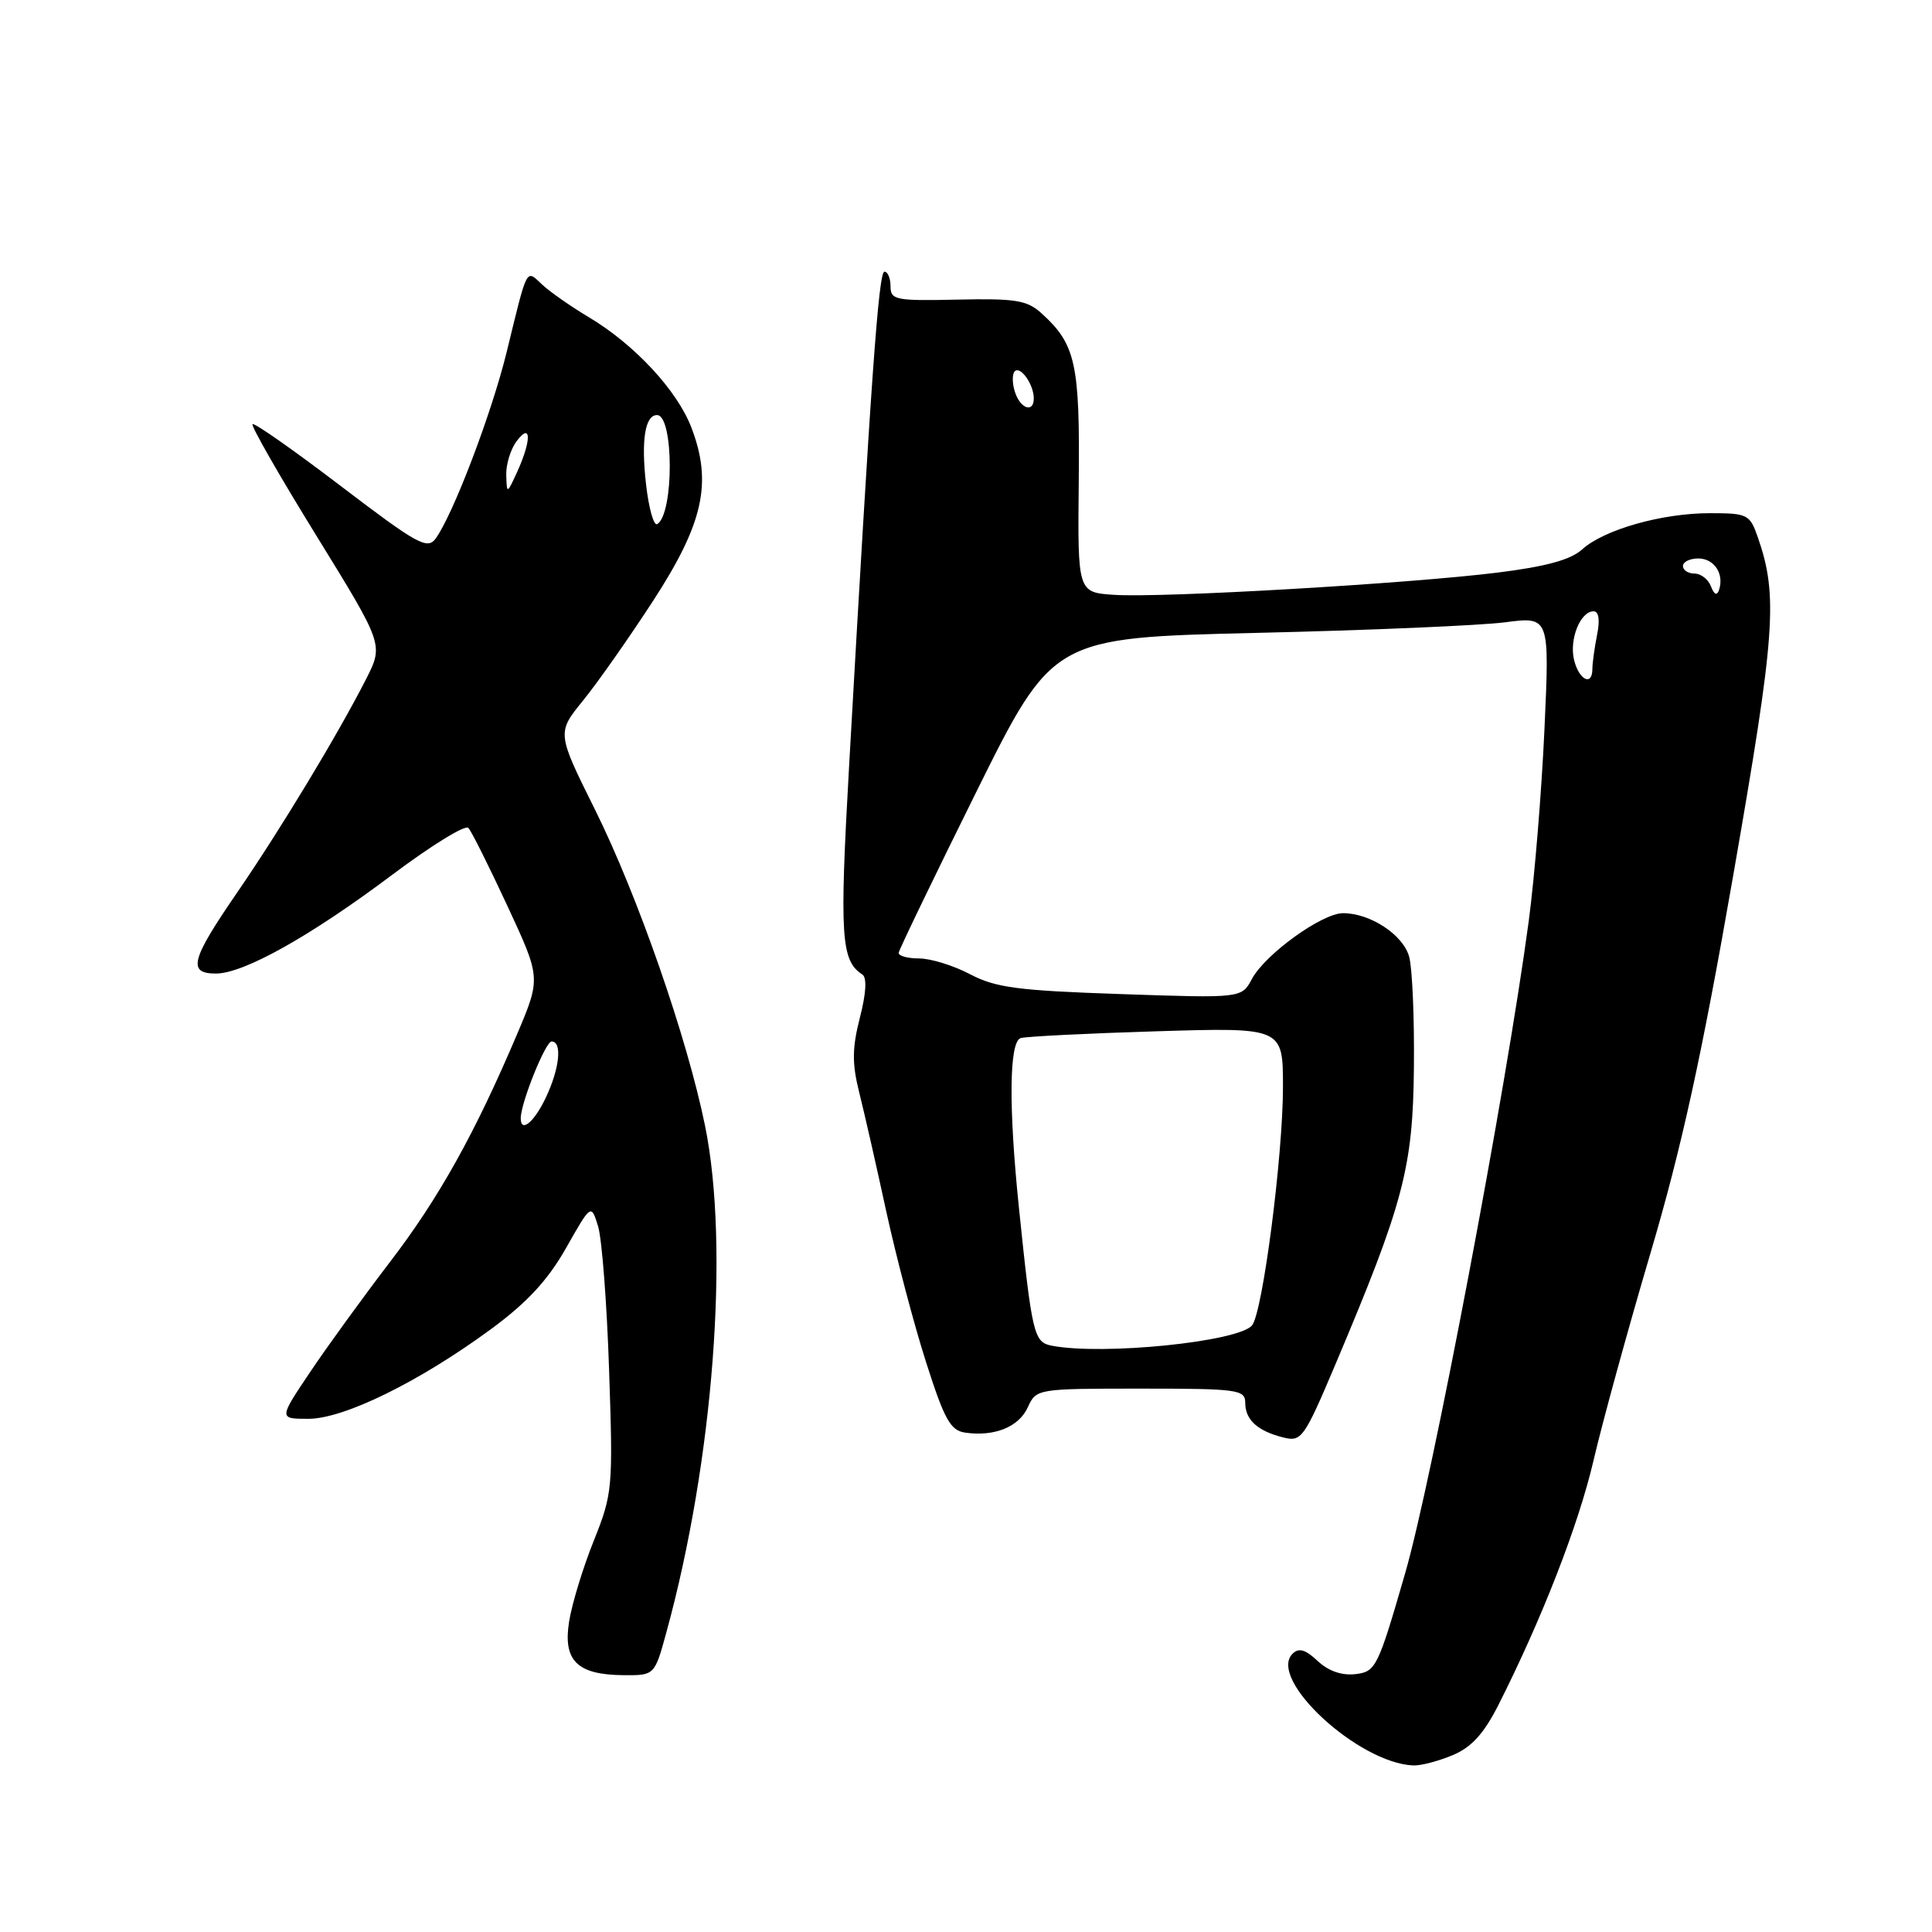 <?xml version="1.0" encoding="UTF-8" standalone="no"?>
<!DOCTYPE svg PUBLIC "-//W3C//DTD SVG 1.1//EN" "http://www.w3.org/Graphics/SVG/1.1/DTD/svg11.dtd" >
<svg xmlns="http://www.w3.org/2000/svg" xmlns:xlink="http://www.w3.org/1999/xlink" version="1.1" viewBox="0 0 256 256">
 <g >
 <path fill="currentColor"
d=" M 192.48 232.57 C 194.96 231.54 196.60 229.74 198.50 226.01 C 204.28 214.59 209.16 202.07 211.15 193.52 C 212.30 188.56 215.70 176.18 218.71 166.00 C 222.84 152.01 225.51 139.82 229.66 116.00 C 235.26 83.90 235.62 78.95 232.92 71.19 C 231.86 68.15 231.56 68.00 226.56 68.00 C 220.21 68.00 212.52 70.18 209.63 72.81 C 208.12 74.18 204.82 75.08 198.37 75.88 C 186.61 77.34 153.94 79.24 147.64 78.82 C 142.79 78.50 142.79 78.50 142.94 63.79 C 143.10 48.17 142.53 45.60 137.99 41.50 C 136.09 39.78 134.54 39.53 126.89 39.70 C 118.68 39.88 118.00 39.75 118.00 37.95 C 118.00 36.88 117.64 36.00 117.19 36.00 C 116.42 36.00 115.40 50.36 112.51 101.50 C 111.23 124.14 111.43 127.28 114.27 129.13 C 114.89 129.54 114.77 131.62 113.94 134.84 C 112.91 138.87 112.89 140.91 113.84 144.71 C 114.50 147.34 116.12 154.45 117.43 160.50 C 118.75 166.55 121.12 175.55 122.71 180.50 C 125.14 188.11 125.94 189.55 127.89 189.83 C 131.76 190.39 135.01 189.08 136.19 186.47 C 137.31 184.02 137.41 184.00 151.16 184.00 C 164.03 184.00 165.00 184.13 165.00 185.88 C 165.00 188.13 166.63 189.62 170.04 190.47 C 172.45 191.08 172.79 190.61 176.94 180.81 C 185.98 159.42 187.22 154.75 187.35 141.50 C 187.42 134.90 187.14 128.27 186.72 126.77 C 185.93 123.87 181.57 121.00 177.96 121.00 C 175.18 121.00 167.64 126.44 165.89 129.71 C 164.52 132.27 164.52 132.27 148.51 131.72 C 134.87 131.26 131.91 130.87 128.54 129.09 C 126.36 127.94 123.32 127.00 121.79 127.00 C 120.25 127.00 119.04 126.66 119.08 126.25 C 119.13 125.84 123.74 116.28 129.33 105.00 C 139.50 84.50 139.50 84.50 166.50 83.86 C 181.35 83.52 196.16 82.88 199.41 82.46 C 205.33 81.69 205.33 81.69 204.65 96.59 C 204.28 104.79 203.34 116.26 202.56 122.09 C 199.57 144.41 189.78 196.07 186.18 208.50 C 182.58 220.96 182.30 221.51 179.61 221.83 C 177.79 222.04 176.01 221.42 174.59 220.08 C 172.97 218.56 172.09 218.31 171.27 219.13 C 167.92 222.48 179.99 233.64 187.28 233.93 C 188.26 233.97 190.60 233.36 192.48 232.57 Z  M 88.31 216.25 C 94.53 193.58 96.69 165.24 93.43 149.21 C 91.06 137.54 84.51 118.70 78.85 107.30 C 73.78 97.10 73.78 97.10 77.28 92.80 C 79.20 90.43 83.37 84.49 86.55 79.60 C 93.22 69.32 94.40 63.96 91.62 56.67 C 89.73 51.72 84.05 45.61 77.97 42.00 C 75.66 40.62 72.91 38.70 71.86 37.73 C 69.66 35.68 69.95 35.14 67.14 46.63 C 65.16 54.74 60.03 68.21 57.72 71.37 C 56.63 72.86 55.27 72.11 45.18 64.42 C 38.96 59.68 33.69 55.98 33.46 56.20 C 33.24 56.43 37.05 63.09 41.94 71.01 C 50.82 85.42 50.82 85.42 48.52 89.96 C 44.80 97.27 37.18 109.89 31.38 118.33 C 25.29 127.19 24.82 129.00 28.61 129.00 C 32.30 129.00 41.15 124.04 51.99 115.90 C 57.12 112.05 61.64 109.26 62.06 109.70 C 62.47 110.14 64.80 114.80 67.24 120.05 C 71.67 129.59 71.67 129.59 68.51 137.05 C 62.91 150.23 58.12 158.81 51.65 167.25 C 48.18 171.79 43.44 178.31 41.13 181.75 C 36.93 188.00 36.93 188.00 40.86 188.00 C 45.58 188.00 55.57 183.09 65.08 176.10 C 69.84 172.60 72.59 169.63 75.00 165.38 C 78.33 159.50 78.33 159.50 79.25 162.50 C 79.76 164.15 80.42 172.75 80.71 181.61 C 81.24 197.23 81.17 197.91 78.67 204.18 C 77.24 207.73 75.78 212.54 75.41 214.86 C 74.58 220.05 76.47 221.92 82.62 221.97 C 86.74 222.00 86.74 222.00 88.31 216.25 Z  M 139.36 178.31 C 136.99 177.85 136.75 176.84 135.01 160.00 C 133.63 146.58 133.72 138.02 135.25 137.55 C 135.94 137.34 144.04 136.93 153.25 136.65 C 170.00 136.14 170.00 136.14 170.00 144.03 C 170.00 153.16 167.31 173.93 165.90 175.62 C 164.09 177.80 146.08 179.62 139.36 178.31 Z  M 208.58 87.48 C 207.90 84.76 209.39 81.00 211.16 81.00 C 211.85 81.00 212.02 82.15 211.62 84.12 C 211.28 85.84 211.00 87.87 211.00 88.62 C 211.00 90.97 209.25 90.14 208.58 87.48 Z  M 226.71 77.70 C 226.36 76.76 225.37 76.00 224.53 76.00 C 223.69 76.00 223.00 75.55 223.00 75.00 C 223.00 74.45 223.91 74.00 225.03 74.00 C 227.14 74.00 228.49 76.04 227.78 78.17 C 227.51 78.97 227.14 78.81 226.71 77.70 Z  M 134.48 51.92 C 134.11 50.78 134.11 49.56 134.46 49.20 C 135.21 48.45 136.96 50.91 136.98 52.75 C 137.01 54.78 135.19 54.18 134.48 51.92 Z  M 69.00 148.18 C 69.00 146.15 72.28 138.00 73.09 138.00 C 74.53 138.00 74.15 141.61 72.31 145.47 C 70.77 148.71 69.00 150.16 69.00 148.18 Z  M 85.60 64.14 C 84.94 58.32 85.47 55.00 87.06 55.00 C 89.29 55.00 89.32 68.07 87.09 69.45 C 86.63 69.73 85.96 67.34 85.60 64.14 Z  M 67.08 62.94 C 67.04 61.53 67.66 59.51 68.47 58.44 C 70.40 55.88 70.44 58.33 68.54 62.50 C 67.17 65.49 67.16 65.49 67.08 62.94 Z "/>
</g>
</svg>